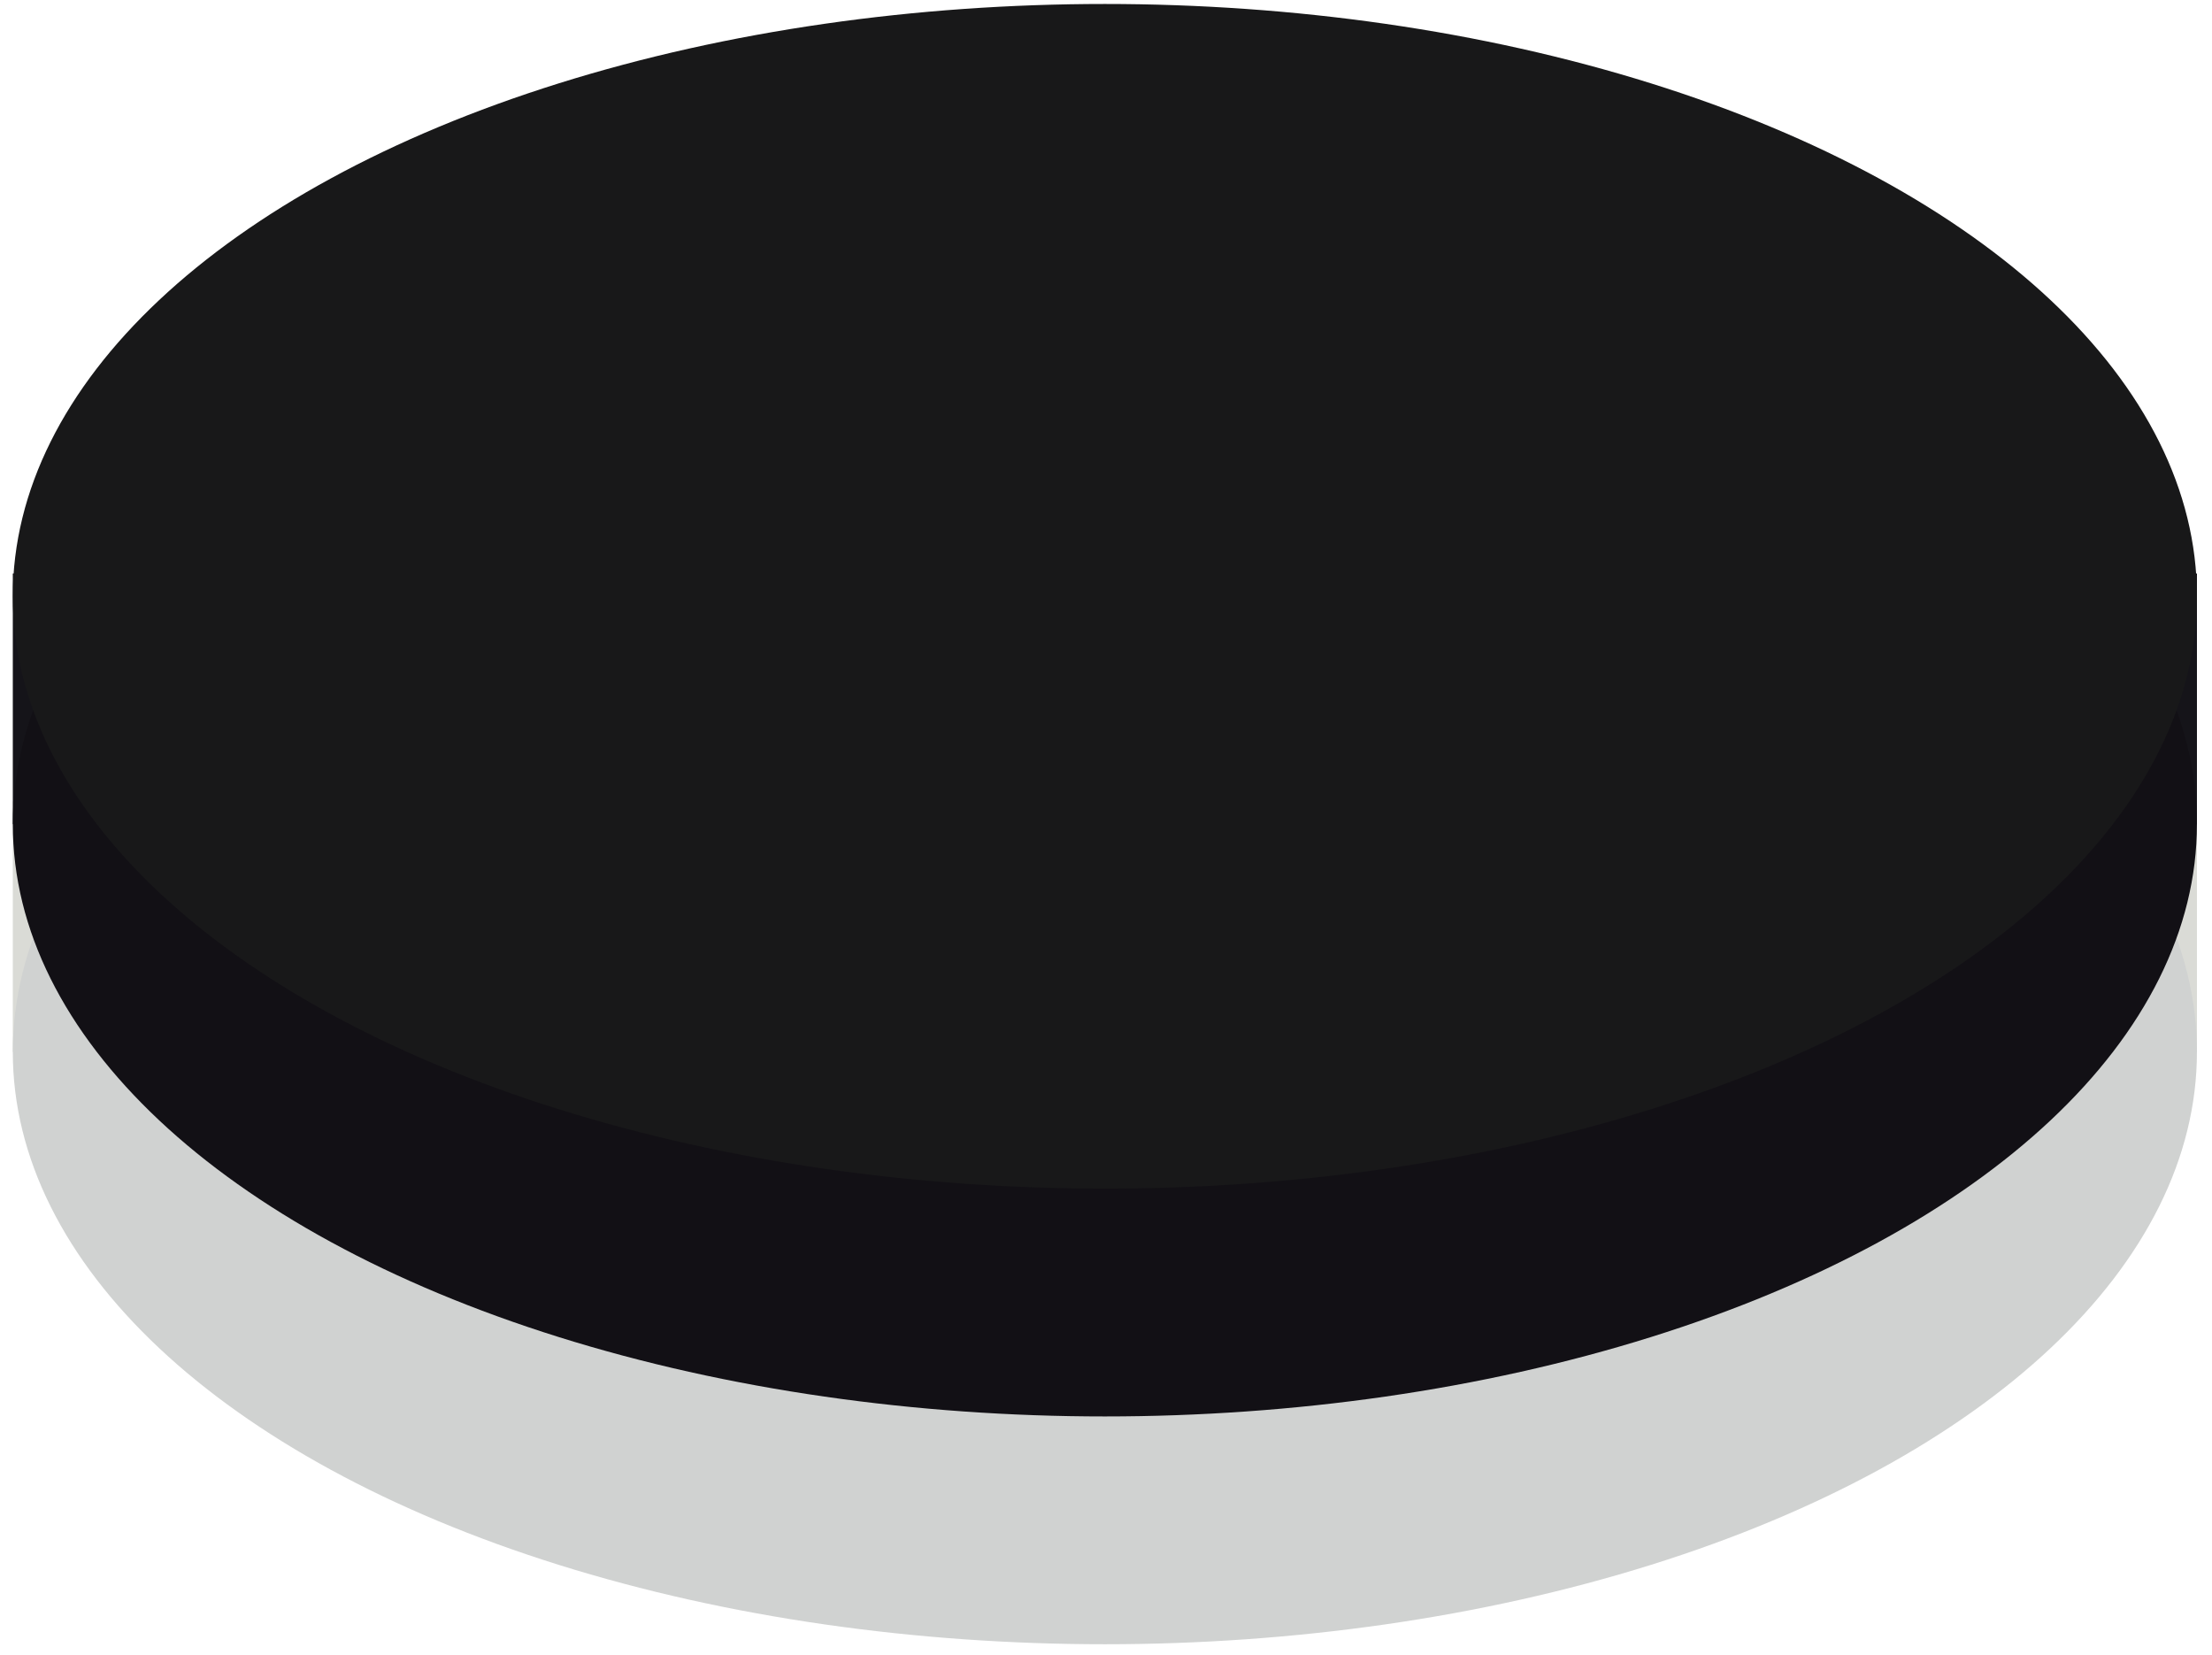 <?xml version="1.0" encoding="UTF-8"?>
<svg width="123px" height="92px" viewBox="0 0 123 92" version="1.1" xmlns="http://www.w3.org/2000/svg" xmlns:xlink="http://www.w3.org/1999/xlink">
    <!-- Generator: Sketch 42 (36781) - http://www.bohemiancoding.com/sketch -->
    <title>01</title>
    <desc>Created with Sketch.</desc>
    <defs></defs>
    <g id="Page-1" stroke="none" stroke-width="1" fill="none" fill-rule="evenodd">
        <g id="Black-Copy-11" transform="translate(-17, -286)">
            <g id="01" transform="translate(17.712, 286.221)">
                <g id="Black" transform="translate(0, 25.329)">
                    <rect id="Rectangle" fill="#DADBD6" x="0" y="18.997" width="121.451" height="13.931"></rect>
                    <ellipse id="Oval-Copy" fill="#D0D2D1" cx="60.725" cy="32.928" rx="60.725" ry="32.928"></ellipse>
                </g>
                <g id="White">
                    <rect id="Rectangle" fill="#151419" x="0" y="31.662" width="121.451" height="13.931"></rect>
                    <ellipse id="Oval-Copy" fill="#121015" cx="60.725" cy="45.593" rx="60.725" ry="32.928"></ellipse>
                    <ellipse id="Oval" fill="#181819" cx="60.725" cy="32.928" rx="60.725" ry="32.928"></ellipse>
                </g>
            </g>
        </g>
    </g>
</svg>
